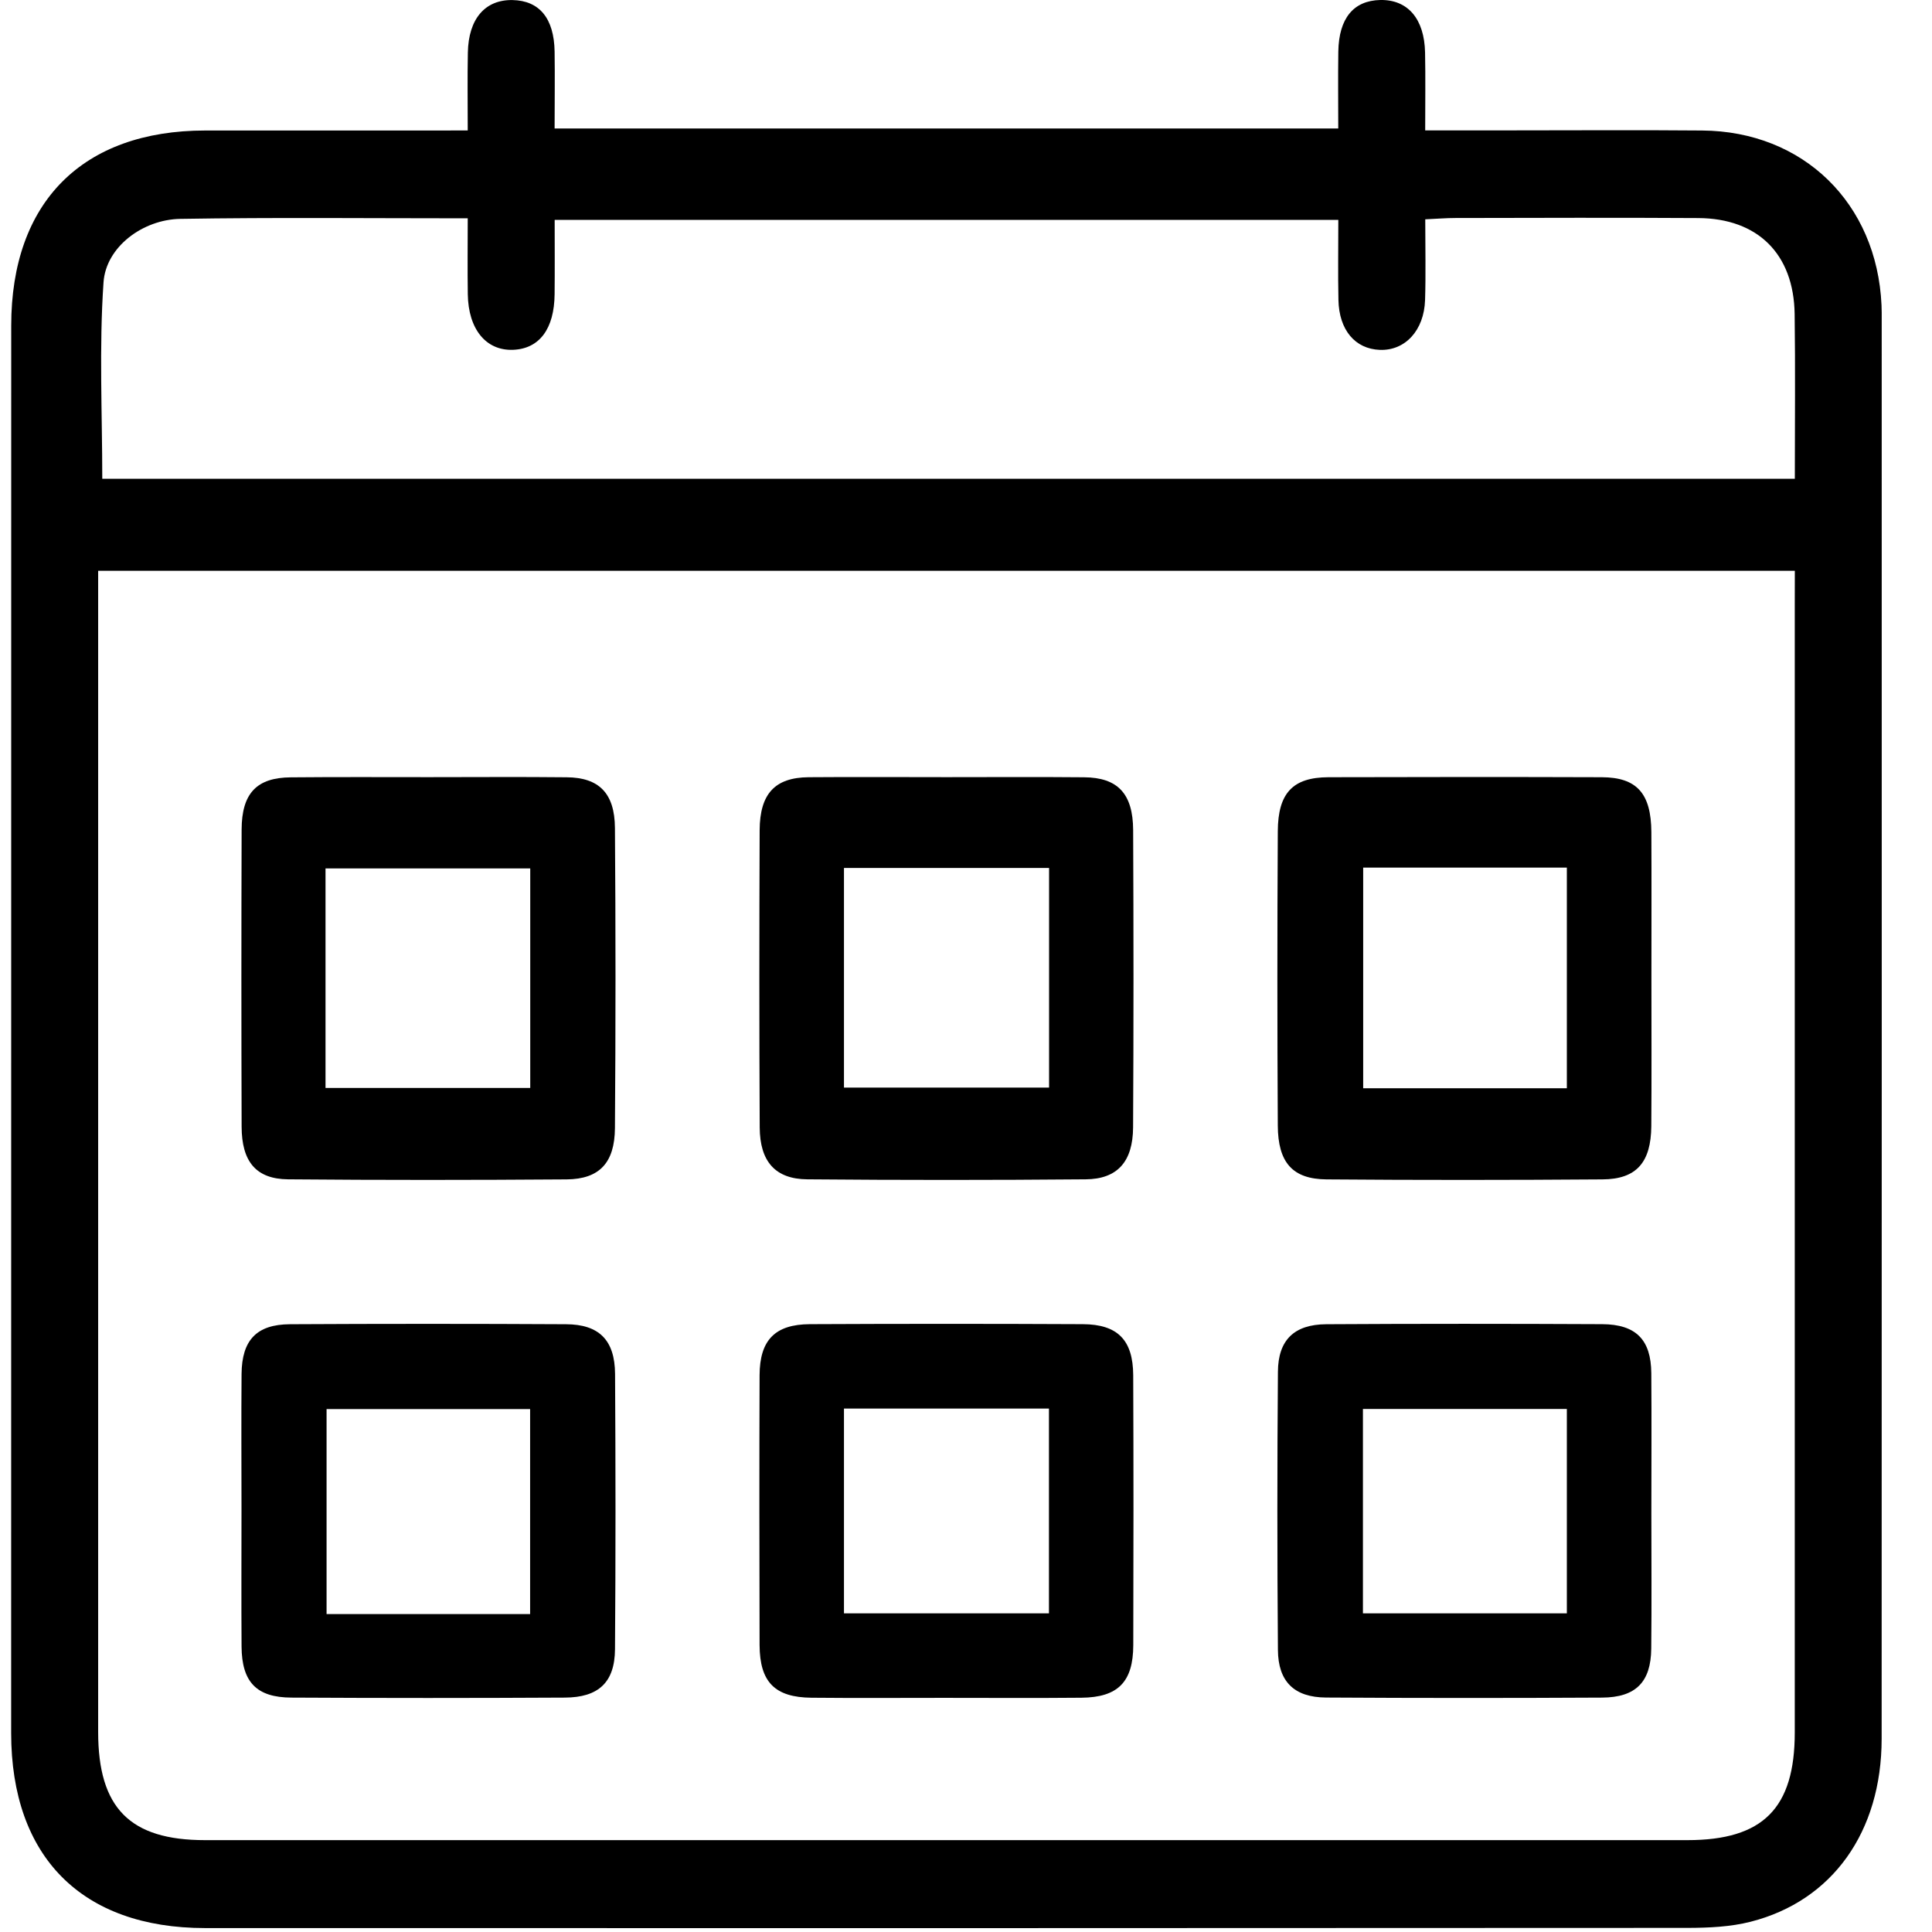 <svg width="31" height="31" viewBox="0 0 31 31" fill="none" xmlns="http://www.w3.org/2000/svg">
<path d="M7.505 2.093C7.505 1.646 7.499 1.244 7.507 0.844C7.517 0.3 7.785 -0.007 8.224 0.001C8.655 0.01 8.89 0.293 8.899 0.827C8.905 1.229 8.899 1.631 8.899 2.062C13.096 2.062 17.246 2.062 21.473 2.062C21.473 1.654 21.468 1.241 21.474 0.827C21.483 0.293 21.718 0.009 22.148 0C22.587 -0.008 22.855 0.3 22.866 0.843C22.874 1.243 22.868 1.645 22.868 2.092C23.361 2.092 23.805 2.092 24.25 2.092C25.27 2.092 26.29 2.085 27.311 2.094C28.935 2.106 30.116 3.26 30.19 4.896C30.194 4.974 30.193 5.053 30.193 5.13C30.193 12.72 30.195 20.311 30.192 27.901C30.191 29.391 29.404 30.5 28.091 30.835C27.766 30.918 27.418 30.933 27.081 30.934C19.151 30.939 11.221 30.939 3.291 30.937C1.312 30.936 0.18 29.794 0.179 27.808C0.179 20.281 0.179 12.752 0.18 5.225C0.18 3.242 1.324 2.095 3.294 2.094C4.531 2.093 5.767 2.094 7.004 2.094C7.154 2.093 7.305 2.093 7.505 2.093ZM28.799 9.159C19.69 9.159 10.658 9.159 1.575 9.159C1.575 9.36 1.575 9.528 1.575 9.696C1.575 15.727 1.575 21.759 1.575 27.79C1.575 29.01 2.084 29.526 3.289 29.526C11.218 29.527 19.147 29.527 27.076 29.526C28.288 29.526 28.798 29.015 28.798 27.798C28.799 21.767 28.798 15.736 28.798 9.705C28.799 9.536 28.799 9.368 28.799 9.159ZM21.474 3.528C17.247 3.528 13.096 3.528 8.9 3.528C8.9 3.945 8.903 4.332 8.899 4.719C8.894 5.278 8.655 5.596 8.233 5.613C7.8 5.63 7.514 5.284 7.506 4.72C7.5 4.323 7.505 3.924 7.505 3.503C5.919 3.503 4.406 3.487 2.893 3.512C2.291 3.522 1.7 3.962 1.661 4.53C1.589 5.575 1.641 6.631 1.641 7.682C10.684 7.682 19.72 7.682 28.799 7.682C28.799 6.778 28.808 5.908 28.796 5.038C28.782 4.076 28.206 3.504 27.249 3.499C25.951 3.491 24.652 3.496 23.353 3.498C23.203 3.498 23.054 3.511 22.869 3.519C22.869 3.978 22.879 4.396 22.866 4.814C22.85 5.304 22.545 5.629 22.14 5.614C21.744 5.599 21.486 5.296 21.476 4.813C21.467 4.395 21.474 3.977 21.474 3.528Z" fill="black"/>
<path d="M15.142 27.243C14.435 27.243 13.727 27.248 13.019 27.241C12.433 27.235 12.191 26.99 12.188 26.398C12.184 24.955 12.183 23.51 12.188 22.067C12.19 21.502 12.436 21.25 12.995 21.247C14.455 21.24 15.915 21.24 17.375 21.247C17.934 21.25 18.18 21.502 18.183 22.066C18.189 23.509 18.188 24.954 18.184 26.398C18.182 26.988 17.939 27.235 17.353 27.241C16.616 27.248 15.879 27.243 15.142 27.243ZM13.542 25.887C14.647 25.887 15.726 25.887 16.831 25.887C16.831 24.783 16.831 23.705 16.831 22.601C15.726 22.601 14.647 22.601 13.542 22.601C13.542 23.704 13.542 24.783 13.542 25.887Z" fill="black"/>
<path d="M6.88 12.47C7.617 12.47 8.355 12.464 9.093 12.472C9.61 12.476 9.863 12.726 9.867 13.285C9.879 14.891 9.879 16.495 9.867 18.101C9.863 18.66 9.616 18.919 9.093 18.924C7.602 18.935 6.113 18.936 4.622 18.923C4.109 18.918 3.879 18.64 3.877 18.079C3.872 16.489 3.872 14.9 3.877 13.311C3.879 12.728 4.119 12.477 4.666 12.473C5.404 12.466 6.142 12.47 6.88 12.47ZM5.223 17.457C6.322 17.457 7.403 17.457 8.508 17.457C8.508 16.262 8.508 15.097 8.508 13.934C7.396 13.934 6.314 13.934 5.223 13.934C5.223 15.121 5.223 16.275 5.223 17.457Z" fill="black"/>
<path d="M15.186 12.47C15.922 12.47 16.659 12.465 17.396 12.472C17.934 12.476 18.179 12.734 18.182 13.319C18.189 14.908 18.19 16.499 18.181 18.088C18.178 18.64 17.93 18.919 17.419 18.923C15.93 18.936 14.442 18.936 12.954 18.923C12.442 18.919 12.193 18.64 12.19 18.09C12.182 16.501 12.183 14.91 12.189 13.321C12.192 12.734 12.436 12.476 12.974 12.471C13.712 12.465 14.449 12.47 15.186 12.47ZM13.542 17.451C14.641 17.451 15.735 17.451 16.833 17.451C16.833 16.259 16.833 15.105 16.833 13.927C15.728 13.927 14.647 13.927 13.542 13.927C13.542 15.091 13.542 16.23 13.542 17.451Z" fill="black"/>
<path d="M26.498 15.687C26.498 16.482 26.502 17.277 26.496 18.071C26.491 18.653 26.257 18.921 25.712 18.924C24.236 18.935 22.76 18.936 21.284 18.924C20.741 18.919 20.506 18.656 20.503 18.06C20.494 16.487 20.494 14.912 20.503 13.339C20.506 12.721 20.746 12.473 21.317 12.471C22.778 12.467 24.239 12.466 25.7 12.471C26.264 12.473 26.493 12.73 26.497 13.351C26.501 14.13 26.498 14.909 26.498 15.687ZM21.873 13.921C21.873 15.128 21.873 16.29 21.873 17.462C22.983 17.462 24.053 17.462 25.141 17.462C25.141 16.27 25.141 15.106 25.141 13.921C24.045 13.921 22.974 13.921 21.873 13.921Z" fill="black"/>
<path d="M3.875 24.211C3.875 23.489 3.87 22.767 3.876 22.045C3.881 21.503 4.117 21.251 4.653 21.248C6.129 21.24 7.606 21.24 9.081 21.248C9.613 21.25 9.865 21.503 9.869 22.044C9.878 23.517 9.879 24.991 9.868 26.463C9.864 26.995 9.604 27.237 9.061 27.239C7.599 27.247 6.139 27.247 4.677 27.239C4.115 27.237 3.88 26.989 3.876 26.42C3.871 25.684 3.875 24.948 3.875 24.211ZM8.506 25.899C8.506 24.777 8.506 23.696 8.506 22.609C7.393 22.609 6.311 22.609 5.24 22.609C5.24 23.725 5.24 24.806 5.24 25.899C6.334 25.899 7.395 25.899 8.506 25.899Z" fill="black"/>
<path d="M26.497 24.288C26.497 25.01 26.503 25.731 26.495 26.453C26.49 26.989 26.248 27.236 25.706 27.239C24.23 27.247 22.753 27.247 21.277 27.238C20.767 27.235 20.508 26.983 20.505 26.473C20.493 24.986 20.493 23.498 20.505 22.011C20.508 21.5 20.767 21.252 21.279 21.248C22.755 21.239 24.232 21.24 25.708 21.247C26.251 21.25 26.492 21.497 26.496 22.034C26.502 22.785 26.497 23.536 26.497 24.288ZM25.141 22.608C24.035 22.608 22.954 22.608 21.869 22.608C21.869 23.723 21.869 24.804 21.869 25.887C22.978 25.887 24.05 25.887 25.141 25.887C25.141 24.781 25.141 23.7 25.141 22.608Z" fill="black"/>
</svg>
